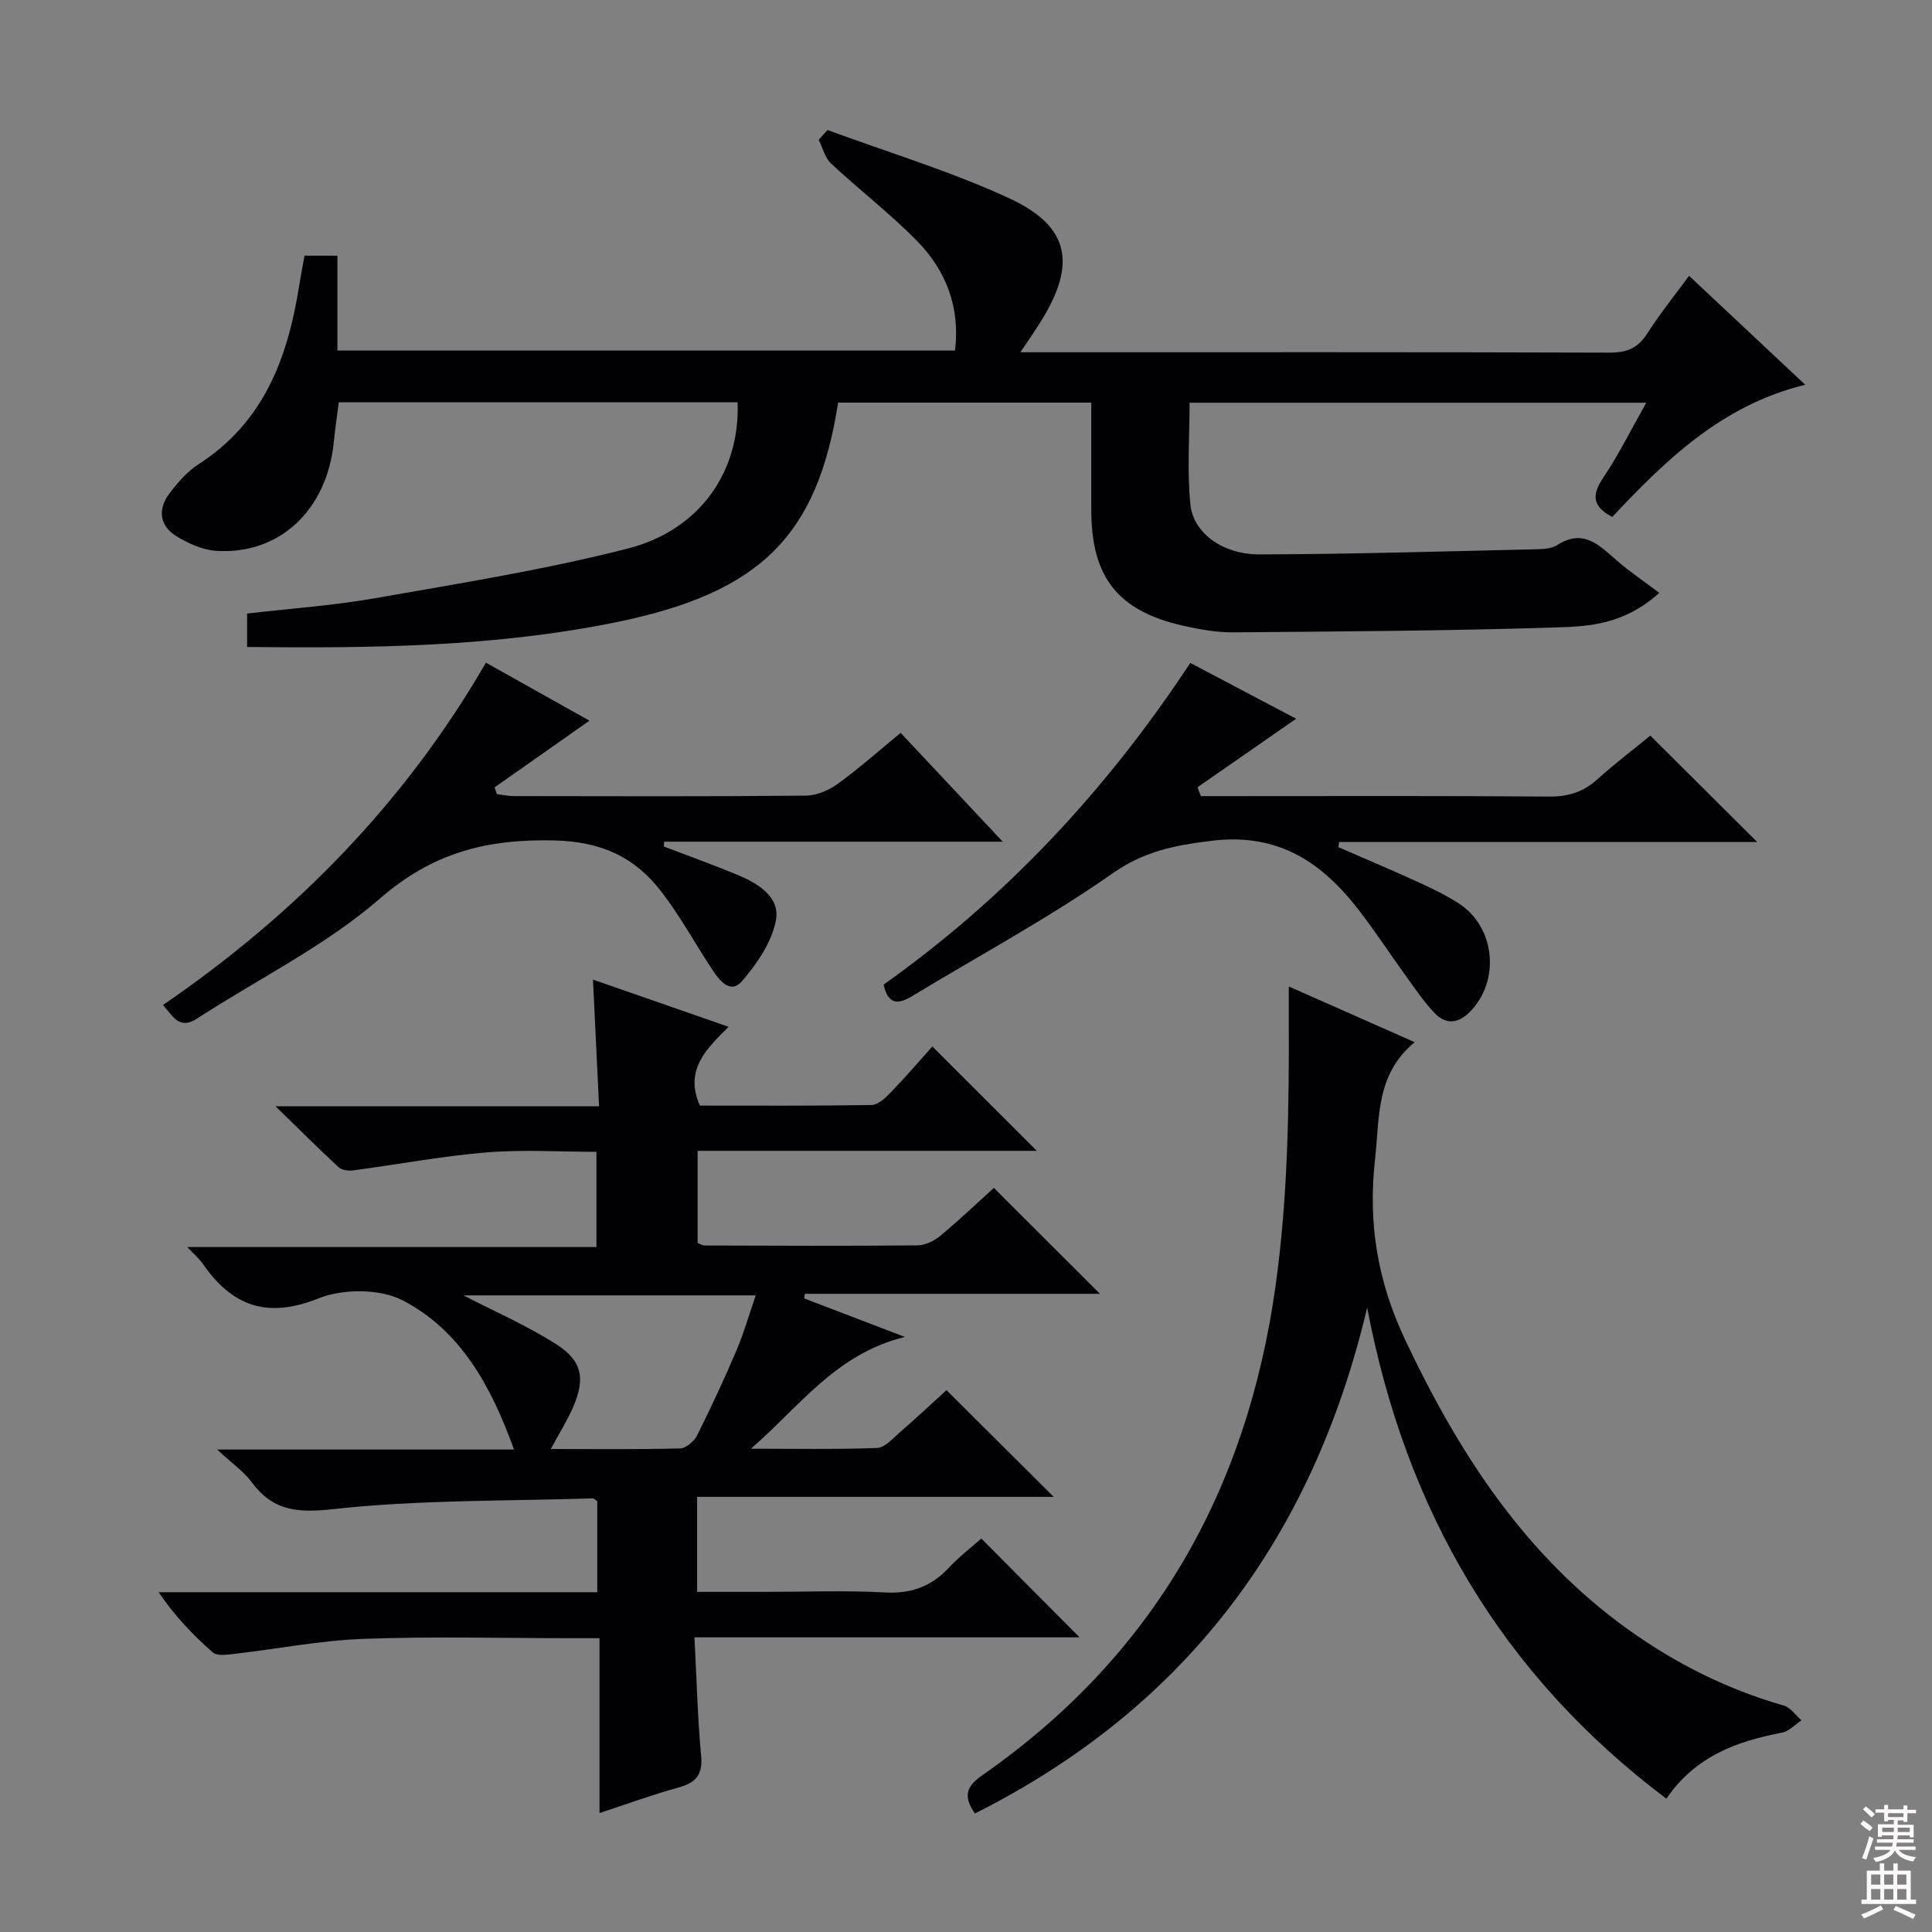<svg enable-background="new 0 0 400 400" viewBox="0 0 400 400" xmlns="http://www.w3.org/2000/svg"><rect x="0" y="0" width="400" height="400" fill="#808080" stroke="none"/><g fill="#010103"><path d="m214.66 238.27c-23.1 0-46.47 0-70.22 0v19.07c.35.13.94.53 1.53.53 14.67.05 29.33.11 44-.03 1.62-.02 3.49-.95 4.78-2.03 3.96-3.3 7.7-6.87 11.02-9.87 7.42 7.42 14.76 14.74 21.96 21.93-19.8 0-40.45 0-61.09 0-.05.32-.1.63-.15.95 6.54 2.5 13.07 5 20.86 7.98-14.35 3.5-21.91 14.54-31.89 23.14 8.7 0 17.41.17 26.11-.15 1.64-.06 3.31-2 4.79-3.29 3.38-2.94 6.66-6 9.6-8.68 7.49 7.46 14.77 14.7 22.2 22.09-24.26 0-48.91 0-73.83 0v19.67h13.91c8.33 0 16.68-.33 24.99.12 5.43.29 9.61-1.24 13.26-5.15 2.13-2.3 4.67-4.22 6.68-6.01 6.84 6.88 13.5 13.58 20.34 20.45-26.02 0-52.47 0-79.73 0 .46 8.71.64 16.64 1.38 24.53.38 4-1.15 5.6-4.74 6.58-5.26 1.44-10.4 3.33-16.3 5.27 0-12.16 0-23.84 0-36.2-2.38 0-4.16 0-5.93 0-14.33 0-28.68-.39-42.99.14-8.9.33-17.74 2.08-26.62 3.1-1.51.17-3.62.5-4.53-.3-4.08-3.57-7.83-7.51-11.21-12.46h90.82c0-6.75 0-12.84 0-18.85-.4-.25-.67-.58-.93-.58-17.94.58-35.98.27-53.77 2.23-7.51.83-12.48.33-16.9-5.64-1.62-2.19-4-3.82-7.1-6.7h61.46c-4.74-13.14-11.05-24.65-23.04-30.88-4.72-2.45-12.36-2.44-17.42-.42-10.63 4.26-17.87 1.65-23.97-7.15-.73-1.06-1.76-1.92-3.22-3.47h84.71c0-6.68 0-12.9 0-19.72-7.57 0-15.23-.5-22.8.13-9.23.76-18.38 2.5-27.58 3.72-.97.13-2.34-.06-3-.67-4.11-3.8-8.07-7.75-13.06-12.61h66.99c-.42-8.86-.83-17.24-1.26-26.22 9.42 3.28 18.31 6.37 28.08 9.77-4.56 4.53-9.23 8.9-5.95 16.31 11.62 0 23.58.08 35.54-.12 1.34-.02 2.86-1.44 3.93-2.55 3.11-3.23 6.04-6.63 8.67-9.57 7.26 7.24 14.36 14.34 21.62 21.61zm-118.71 29.92c6.42 3.32 13.12 6.24 19.22 10.12 5.38 3.43 6.03 7.14 3.51 12.96-1.22 2.83-2.89 5.46-4.64 8.73 9.24 0 18.01.11 26.77-.12 1.22-.03 2.89-1.46 3.5-2.67 2.9-5.78 5.63-11.66 8.17-17.62 1.51-3.55 2.57-7.3 3.99-11.4-20.93 0-40.89 0-60.52 0z"/><path d="m51.16 133.95c0-2.49 0-4.44 0-6.92 8.9-1.04 17.82-1.65 26.58-3.19 17.46-3.07 35.02-5.87 52.17-10.25 15.07-3.84 23.34-16.01 22.8-30.31-27.26 0-54.54 0-82.57 0-.33 2.6-.75 5.45-1.04 8.31-1.42 14.01-11.22 23.28-24.29 22.46-2.81-.18-5.77-1.5-8.23-3-3.64-2.21-3.96-5.67-1.43-8.98 1.7-2.22 3.65-4.47 5.97-5.96 13.51-8.69 18.48-22.06 20.82-36.98.31-1.96.7-3.91 1.11-6.19h6.81v19.64h127.87c1.08-8.95-1.84-16.56-7.88-22.71-5.58-5.68-11.95-10.57-17.79-16.02-1.27-1.19-1.73-3.25-2.56-4.91.61-.67 1.22-1.35 1.83-2.02 12.53 4.62 25.41 8.51 37.51 14.08 12.61 5.81 14.1 13.54 6.71 25.47-1.2 1.93-2.51 3.8-4.28 6.46h5.52c38.82 0 77.64-.05 116.47.08 3.56.01 5.86-.93 7.78-3.95 2.56-4.02 5.58-7.76 8.66-11.96 8.05 7.55 15.78 14.8 24.05 22.56-17.19 4.2-28.84 15.53-39.94 27.36-4.09-2.11-4.32-4.47-1.91-8.06 3.22-4.8 5.8-10.02 8.94-15.58-31.68 0-62.85 0-94.55 0 0 6.93-.54 14.07.17 21.09.59 5.87 6.69 10.32 14.22 10.31 19.13-.04 38.27-.63 57.4-1.06 1.47-.03 3.19-.14 4.36-.89 5.46-3.49 8.76.15 12.4 3.3 2.62 2.27 5.52 4.22 8.7 6.62-7.34 6.58-14.53 6.94-21.27 7.15-22.29.71-44.61.84-66.91 1.02-3.45.03-6.97-.6-10.36-1.36-13.55-3.05-19.05-10.04-19.06-23.92-.01-7.31 0-14.62 0-22.28-17.69 0-35.06 0-52.42 0-4.26 27.46-15.96 39.33-45.88 45.45-25.04 5.11-50.48 5.43-76.48 5.14z"/><path d="m345.01 372.4c-34.2-25.74-53.96-59.67-61.95-101.67-11.36 47.96-37.81 82.91-81.21 104.73-2.64-3.78-1.61-5.73 1.66-8.01 35.32-24.67 54.68-58.82 60.59-101.27 2.56-18.4 2.8-36.8 2.73-55.27-.01-1.92 0-3.85 0-6.67 8.97 3.97 17.08 7.55 26.06 11.53-8.08 6.71-7.24 15.54-8.21 24.34-1.47 13.23.54 25.18 6.19 37.17 11.09 23.52 24.84 44.8 46.35 60.18 9.81 7.01 20.45 12.33 32.09 15.66 1.4.4 2.46 2 3.67 3.05-1.34.88-2.58 2.28-4.04 2.56-9.39 1.78-17.97 4.91-23.93 13.67z"/><path d="m182.95 203.85c25.45-18.08 46.19-40.36 63.49-66.6 7.6 4.01 15.16 8 21.91 11.56-6.69 4.65-13.56 9.41-20.42 14.18.23.61.47 1.22.7 1.84h5.14c22.32 0 44.64-.09 66.95.09 3.92.03 7.02-.9 9.91-3.5 3.7-3.32 7.67-6.35 11.05-9.12 7.4 7.36 14.54 14.47 22.12 22.02-28.97 0-57.75 0-86.54 0-.05.36-.11.71-.16 1.07 5.67 2.47 11.36 4.88 16.98 7.45 2.72 1.24 5.42 2.58 7.92 4.19 7.6 4.88 8.66 16.02 2.34 22.45-2.47 2.51-5.03 2.67-7.36.22-2.16-2.27-3.94-4.91-5.78-7.46-3.22-4.44-6.22-9.04-9.55-13.4-7.73-10.14-16.8-16.49-30.84-14.76-7.58.93-13.87 2.13-20.43 6.72-13.29 9.3-27.67 17.04-41.58 25.46-2.83 1.71-4.93 1.81-5.85-2.41z"/><path d="m33.75 208.07c27.41-18.77 50.06-41.87 66.86-70.87 7.35 4.12 14.42 8.08 21.43 12.01-6.66 4.68-13.15 9.24-19.65 13.81.16.46.32.92.49 1.39 1.15.14 2.31.41 3.46.41 20.15.03 40.31.1 60.46-.09 2.24-.02 4.79-1.1 6.65-2.45 4.43-3.21 8.54-6.86 13.02-10.55 6.81 7.26 13.47 14.36 21.13 22.53-24.25 0-47.17 0-70.09 0-.03.33-.05.67-.08 1 5.01 1.91 10.07 3.73 15.03 5.77 4.29 1.77 9.06 4.55 8.2 9.42-.8 4.53-3.9 9.01-7 12.65-2.42 2.84-4.71-.09-6.21-2.37-3.54-5.38-6.64-11.09-10.56-16.17-5.5-7.14-12.43-10.33-22.19-10.56-13.94-.32-25.09 2.52-36.05 12.04-11.29 9.81-25.19 16.61-37.87 24.85-3.63 2.35-4.89-.37-7.03-2.82z"/></g><path d="m385.2 377.6.6-.7c.6.4 1.3.9 1.9 1.5l-.6.7c-.8-.5-1.4-1-1.9-1.5zm.3 7.1c.6-1.4 1.1-2.9 1.5-4.5.3.1.6.3.9.4-.5 1.4-1 2.9-1.5 4.4zm.2-10.1.6-.6c.7.5 1.3 1.1 1.9 1.6l-.7.7c-.6-.6-1.2-1.2-1.8-1.7zm8.4-.8h.8v.9h1.8v.7h-1.8v1.8h-.8v-.3h-1.2v.9h3.3v2.6h-.8v-.4h-2.5c0 .3 0 .6-.1.8h3.4v.7h-3.5c0 .3-.1.6-.1.8h4v.7h-3.5c.7.9 1.9 1.3 3.6 1.5-.2.2-.4.5-.6.9-1.9-.3-3.2-1.1-3.8-2.3-.5 1.1-1.8 2-3.9 2.4-.2-.3-.4-.5-.6-.8 1.9-.4 3.1-.9 3.6-1.7h-3.2v-.7h3.5c.1-.2.1-.5.2-.8h-3.3v-.7h3.4c0-.2 0-.5 0-.8h-2.4v.3h-.8v-2.6h3.3v-.9h-1.2v.3h-.8v-1.8h-1.8v-.7h1.8v-.9h.8v.9h3.2zm-4.4 5.5h2.4c0-.3 0-.6 0-.9h-2.4zm1.2-3.1h3.2v-.8h-3.2zm4.4 2.2h-2.4v.9h2.5v-.9z" fill="#fcfafa"/><path d="m389.2 385.8h.9v1.5h1.9v-1.5h.9v1.5h2.7v6h1.1v.9h-11.3v-.9h1.1v-6h2.7zm.2 8.7.5.8c-1.2.6-2.5 1.3-4 1.9-.2-.3-.3-.6-.6-.8 1.6-.6 3-1.3 4.1-1.9zm-2-4.3h1.9v-2.1h-1.9zm0 3.1h1.9v-2.2h-1.9zm2.7-3.1h1.9v-2.1h-1.9zm0 3.1h1.9v-2.2h-1.9zm2.4 1.3c1.4.6 2.7 1.2 4.1 1.8l-.5.9c-1.5-.7-2.8-1.4-4.1-1.9zm2.2-6.5h-1.9v2.1h1.9zm-1.9 5.2h1.9v-2.2h-1.9z" fill="#fcfafa"/></svg>